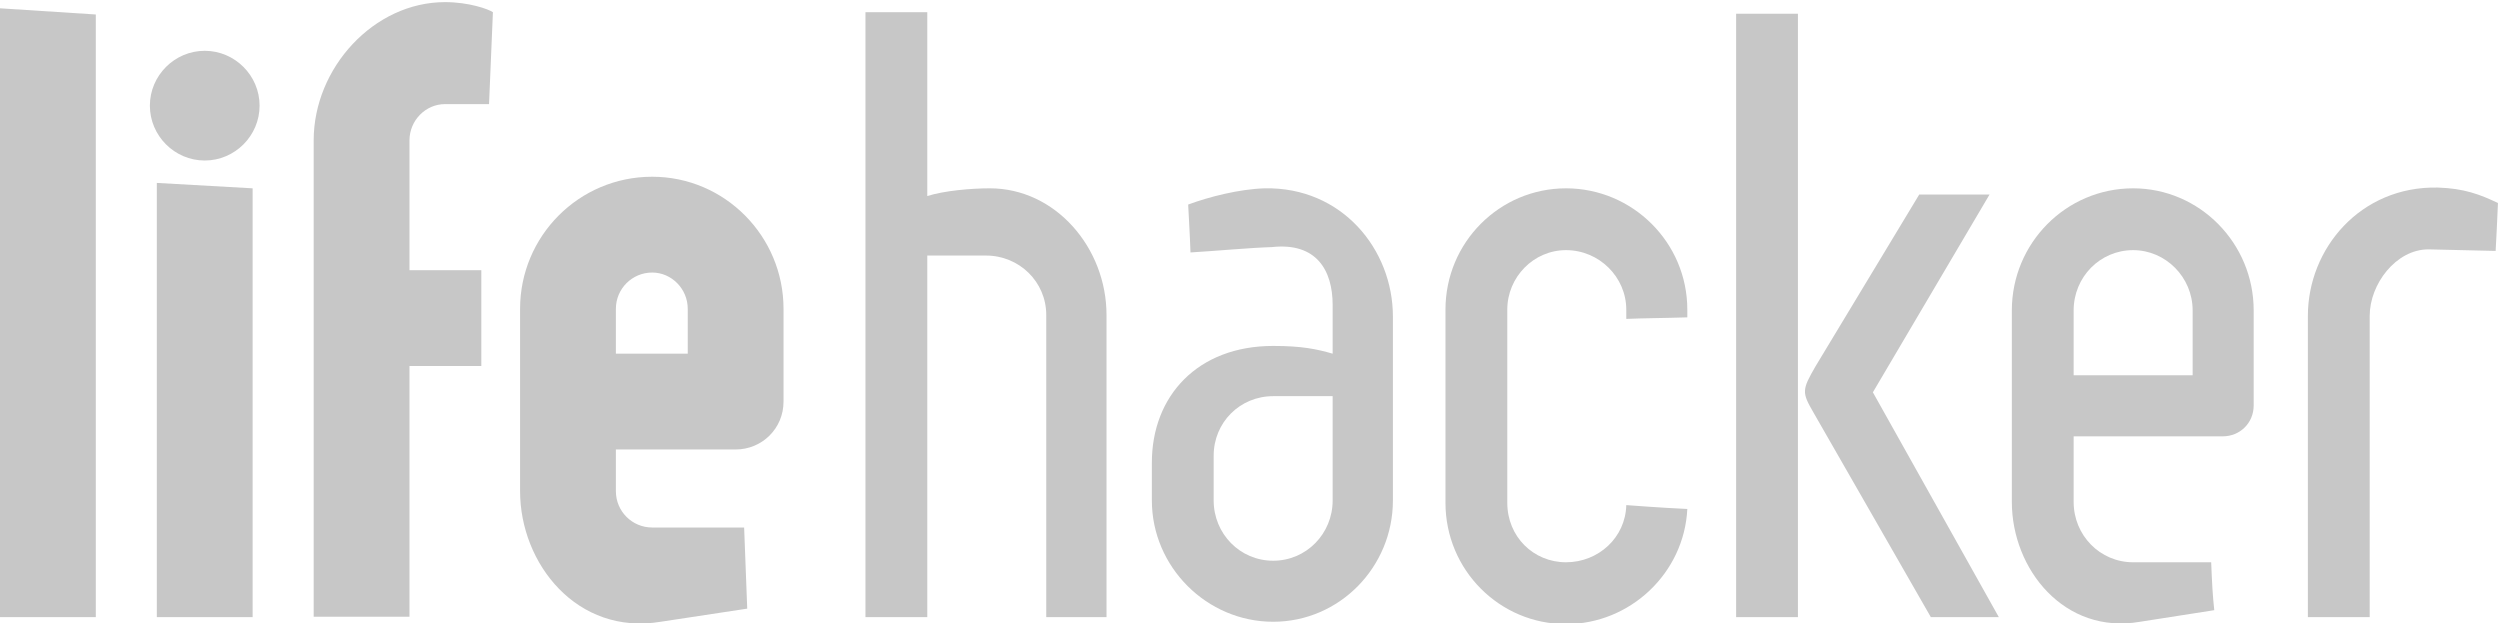 <?xml version="1.0" standalone="no"?><!DOCTYPE svg PUBLIC "-//W3C//DTD SVG 1.1//EN" "http://www.w3.org/Graphics/SVG/1.1/DTD/svg11.dtd"><svg width="100%" height="100%" viewBox="0 0 2487 620" version="1.1" xmlns="http://www.w3.org/2000/svg" xmlns:xlink="http://www.w3.org/1999/xlink" xml:space="preserve" style="fill-rule:evenodd;clip-rule:evenodd;stroke-linejoin:round;stroke-miterlimit:1.414;"><g id="lifehacker"><path d="M95.306,613.917l-95.306,0l0,-605.653l95.306,6.153l0,599.5Z" style="fill:#c7c7c7;fill-rule:nonzero;"/><path d="M251.319,613.917l-95.306,0l0,-431.944l95.306,5.375l0,426.569ZM203.667,50.542c29.972,0 54.569,24.583 54.569,54.569c0,29.972 -24.597,54.569 -54.569,54.569c-29.972,0 -54.569,-24.597 -54.569,-54.569c0,-29.986 24.597,-54.569 54.569,-54.569Z" style="fill:#c7c7c7;fill-rule:nonzero;"/><path d="M478.819,268.819l0,95.306l-71.472,0l0,249.375l-95.306,0l0,-473.806c0,-72.25 59.944,-137.583 130.653,-137.583c23.833,0 43.042,6.917 47.653,10l-3.847,91.458l-43.806,0c-19.208,0 -35.347,16.139 -35.347,36.125l0,129.125l71.472,0Z" style="fill:#c7c7c7;fill-rule:nonzero;"/><path d="M612.681,351.833l71.486,0l0,-44.583c0,-19.986 -16.153,-36.125 -35.361,-36.125c-19.986,0 -36.125,16.139 -36.125,36.125l0,44.583ZM517.375,307.25c0,-72.25 58.417,-131.431 131.431,-131.431c72.25,0 130.653,59.181 130.653,131.431l0,92.236c0,26.889 -21.514,47.653 -47.639,47.653l-119.139,0l0,41.5c0,19.986 16.139,36.125 36.125,36.125l91.458,0l3.083,80.708l-86.083,13.056c-83.014,13.833 -139.889,-57.639 -139.889,-129.889l0,-181.389Z" style="fill:#c7c7c7;fill-rule:nonzero;"/><path d="M860.958,613.917l0,-601.806l61.5,0l0,182.917c16.903,-5.375 43.806,-7.681 62.25,-7.681c65.333,0 116.056,59.181 116.056,126.056l0,300.514l-59.944,0l0,-300.514c0,-33.056 -26.903,-59.181 -59.944,-59.181l-58.417,0l0,359.694l-61.5,0Z" style="fill:#c7c7c7;fill-rule:nonzero;"/><path d="M1325.72,497.861l0,-103.764l-59.181,0c-33.056,0 -59.181,26.139 -59.181,59.181l0,44.583c0,33.056 26.125,59.944 59.181,59.944c33.042,0 59.181,-26.889 59.181,-59.944ZM1325.72,303.403c0,-34.583 -16.139,-62.25 -59.958,-57.639l0.778,0c-24.597,0.764 -56.111,3.847 -82.25,5.375c-0.764,-22.292 -1.528,-30.736 -2.292,-47.653c20.75,-7.681 50.722,-15.375 76.083,-16.139c76.861,-1.542 127.583,60.722 127.583,127.583l0,182.931c0,66.097 -53.028,120.667 -119.125,120.667c-66.097,0 -120.667,-54.569 -120.667,-120.667l0,-37.653c0,-66.111 45.333,-116.069 120.667,-116.069c28.431,0 43.042,3.083 59.181,7.694l0,-48.431Z" style="fill:#c7c7c7;fill-rule:nonzero;"/><path d="M1557.86,187.347c66.111,0 120.68,53.806 120.68,120.667l0,7.694c-23.833,0.764 -43.042,0.764 -60.722,1.528l0,-9.222c0,-32.278 -26.903,-59.181 -59.958,-59.181c-32.278,0 -58.417,26.903 -58.417,59.181l0,192.153c0,33.819 26.139,59.181 58.417,59.181c32.292,0 59.181,-24.597 59.958,-56.875c29.972,2.306 58.417,3.847 60.722,3.847c-3.083,63.792 -56.875,114.514 -120.68,114.514c-66.097,0 -119.903,-53.792 -119.903,-120.667l0,-192.153c0,-66.861 53.806,-120.667 119.903,-120.667Z" style="fill:#c7c7c7;fill-rule:nonzero;"/><path d="M1920.79,613.917l-116.833,-203.681c-11.528,-19.972 -11.528,-22.278 2.306,-46.111l103,-170.625l69.944,0l-116.069,196.764l125.292,223.653l-67.639,0ZM1788.58,13.639l0,600.278l-61.486,0l0,-600.278l61.486,0Z" style="fill:#c7c7c7;fill-rule:nonzero;"/><path d="M2062.86,373.347l118.375,0l0,-64.555c0,-33.056 -26.903,-59.958 -59.195,-59.958c-33.042,0 -59.181,26.903 -59.181,59.958l0,64.555ZM2001.38,308.792c0,-66.875 53.806,-121.444 120.667,-121.444c66.097,0 119.917,54.569 119.917,121.444l0,94.528c0,17.68 -13.847,30.75 -30.75,30.75l-148.347,0l0,65.333c0,33.042 26.139,59.944 59.181,59.944l77.639,0c0.764,19.986 1.528,33.833 3.07,47.653l-73.792,11.528c-75.319,13.056 -127.583,-52.264 -127.583,-119.125l0,-190.611Z" style="fill:#c7c7c7;fill-rule:nonzero;"/><path d="M2357.38,613.917l-61.5,0l0,-299.75c0,-66.875 52.278,-129.125 129.125,-127.583c26.139,0.764 42.278,6.917 59.958,15.375c-0.764,18.444 -1.542,33.806 -2.306,47.653l-66.861,-1.542c-32.292,0 -58.417,34.583 -58.417,66.097l0,299.75Z" style="fill:#c7c7c7;fill-rule:nonzero;"/></g></svg>